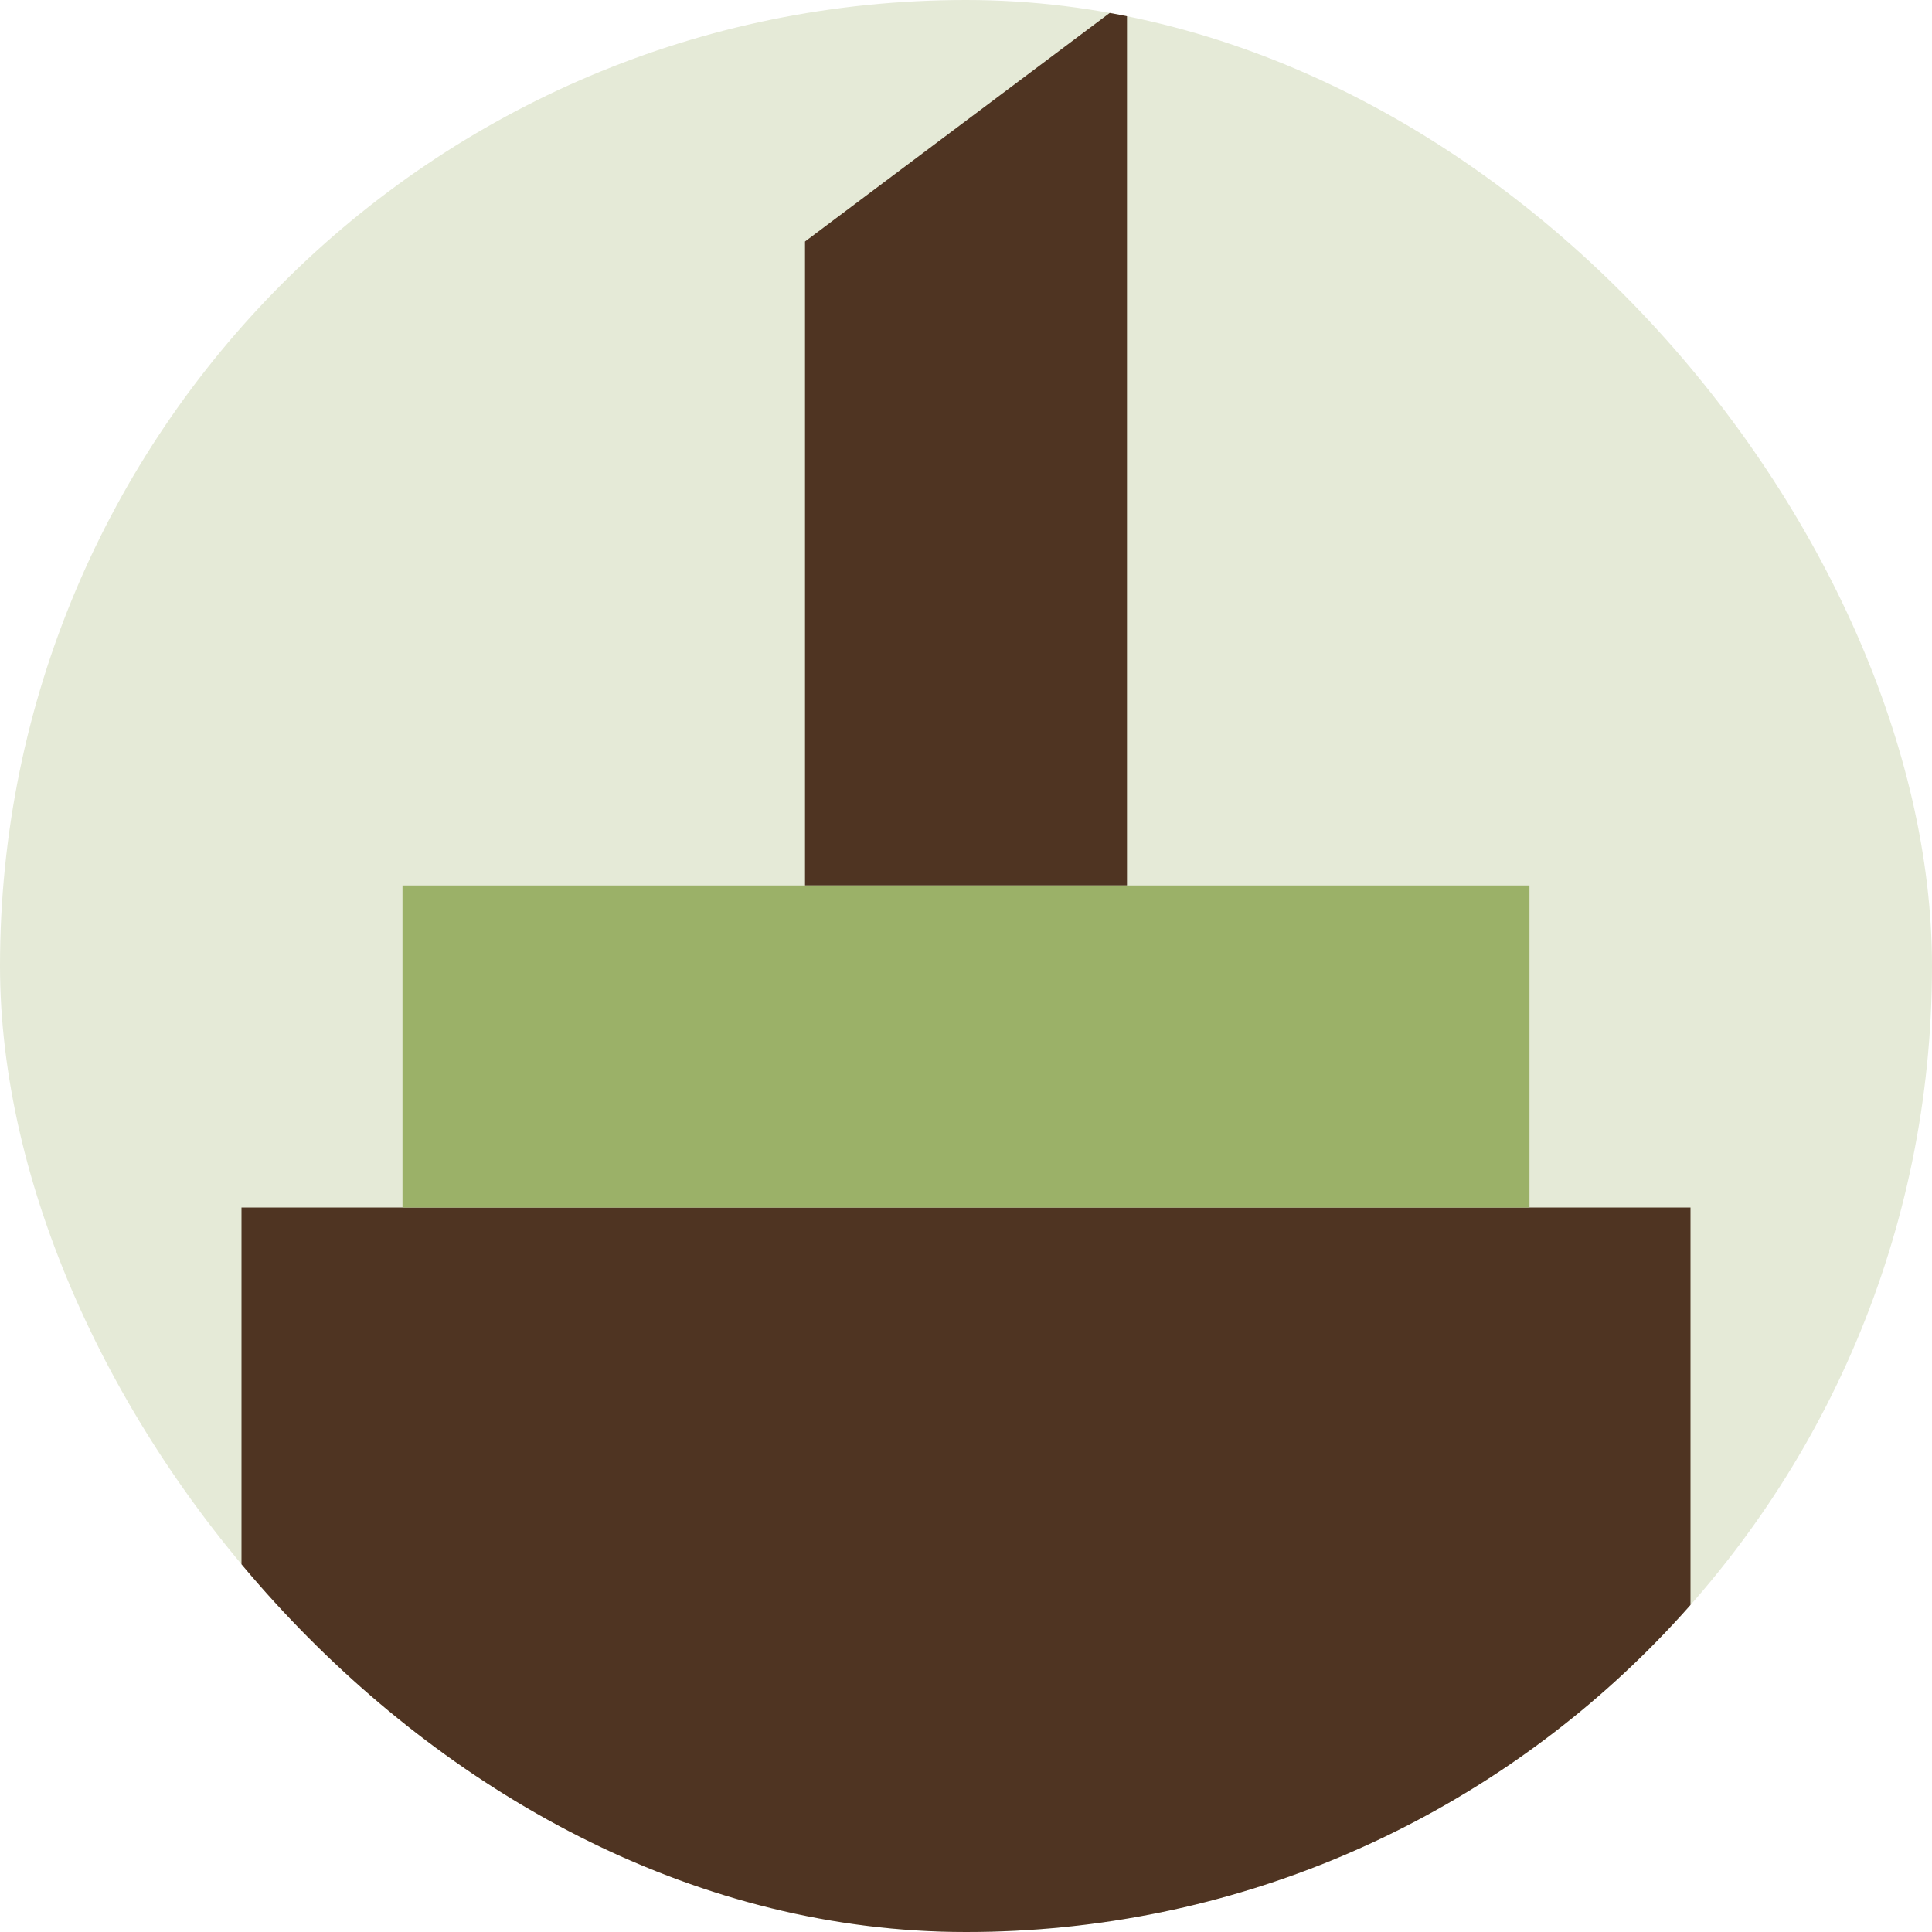 <svg width="64" height="64" viewBox="0 0 64 64" fill="none" xmlns="http://www.w3.org/2000/svg">
<g clip-path="url(#clip0_440_5613)">
<rect width="64" height="64" rx="32" fill="#E5EAD7"/>
<path d="M26.667 8L37.333 2.52724e-05V29.333H26.667V8Z" fill="#4F3422"/>
<rect x="8" y="40" width="48" height="58.667" fill="#4F3422"/>
<rect width="37.333" height="10.667" transform="matrix(1 0 0 -1 13.333 40)" fill="#9BB168"/>
<rect x="25.048" y="59.065" width="13.904" height="3.311" fill="#4F3422"/>
</g>
<defs>
<clipPath id="clip0_440_5613">
<rect width="64" height="64" rx="32" fill="white"/>
</clipPath>
</defs>
</svg>
